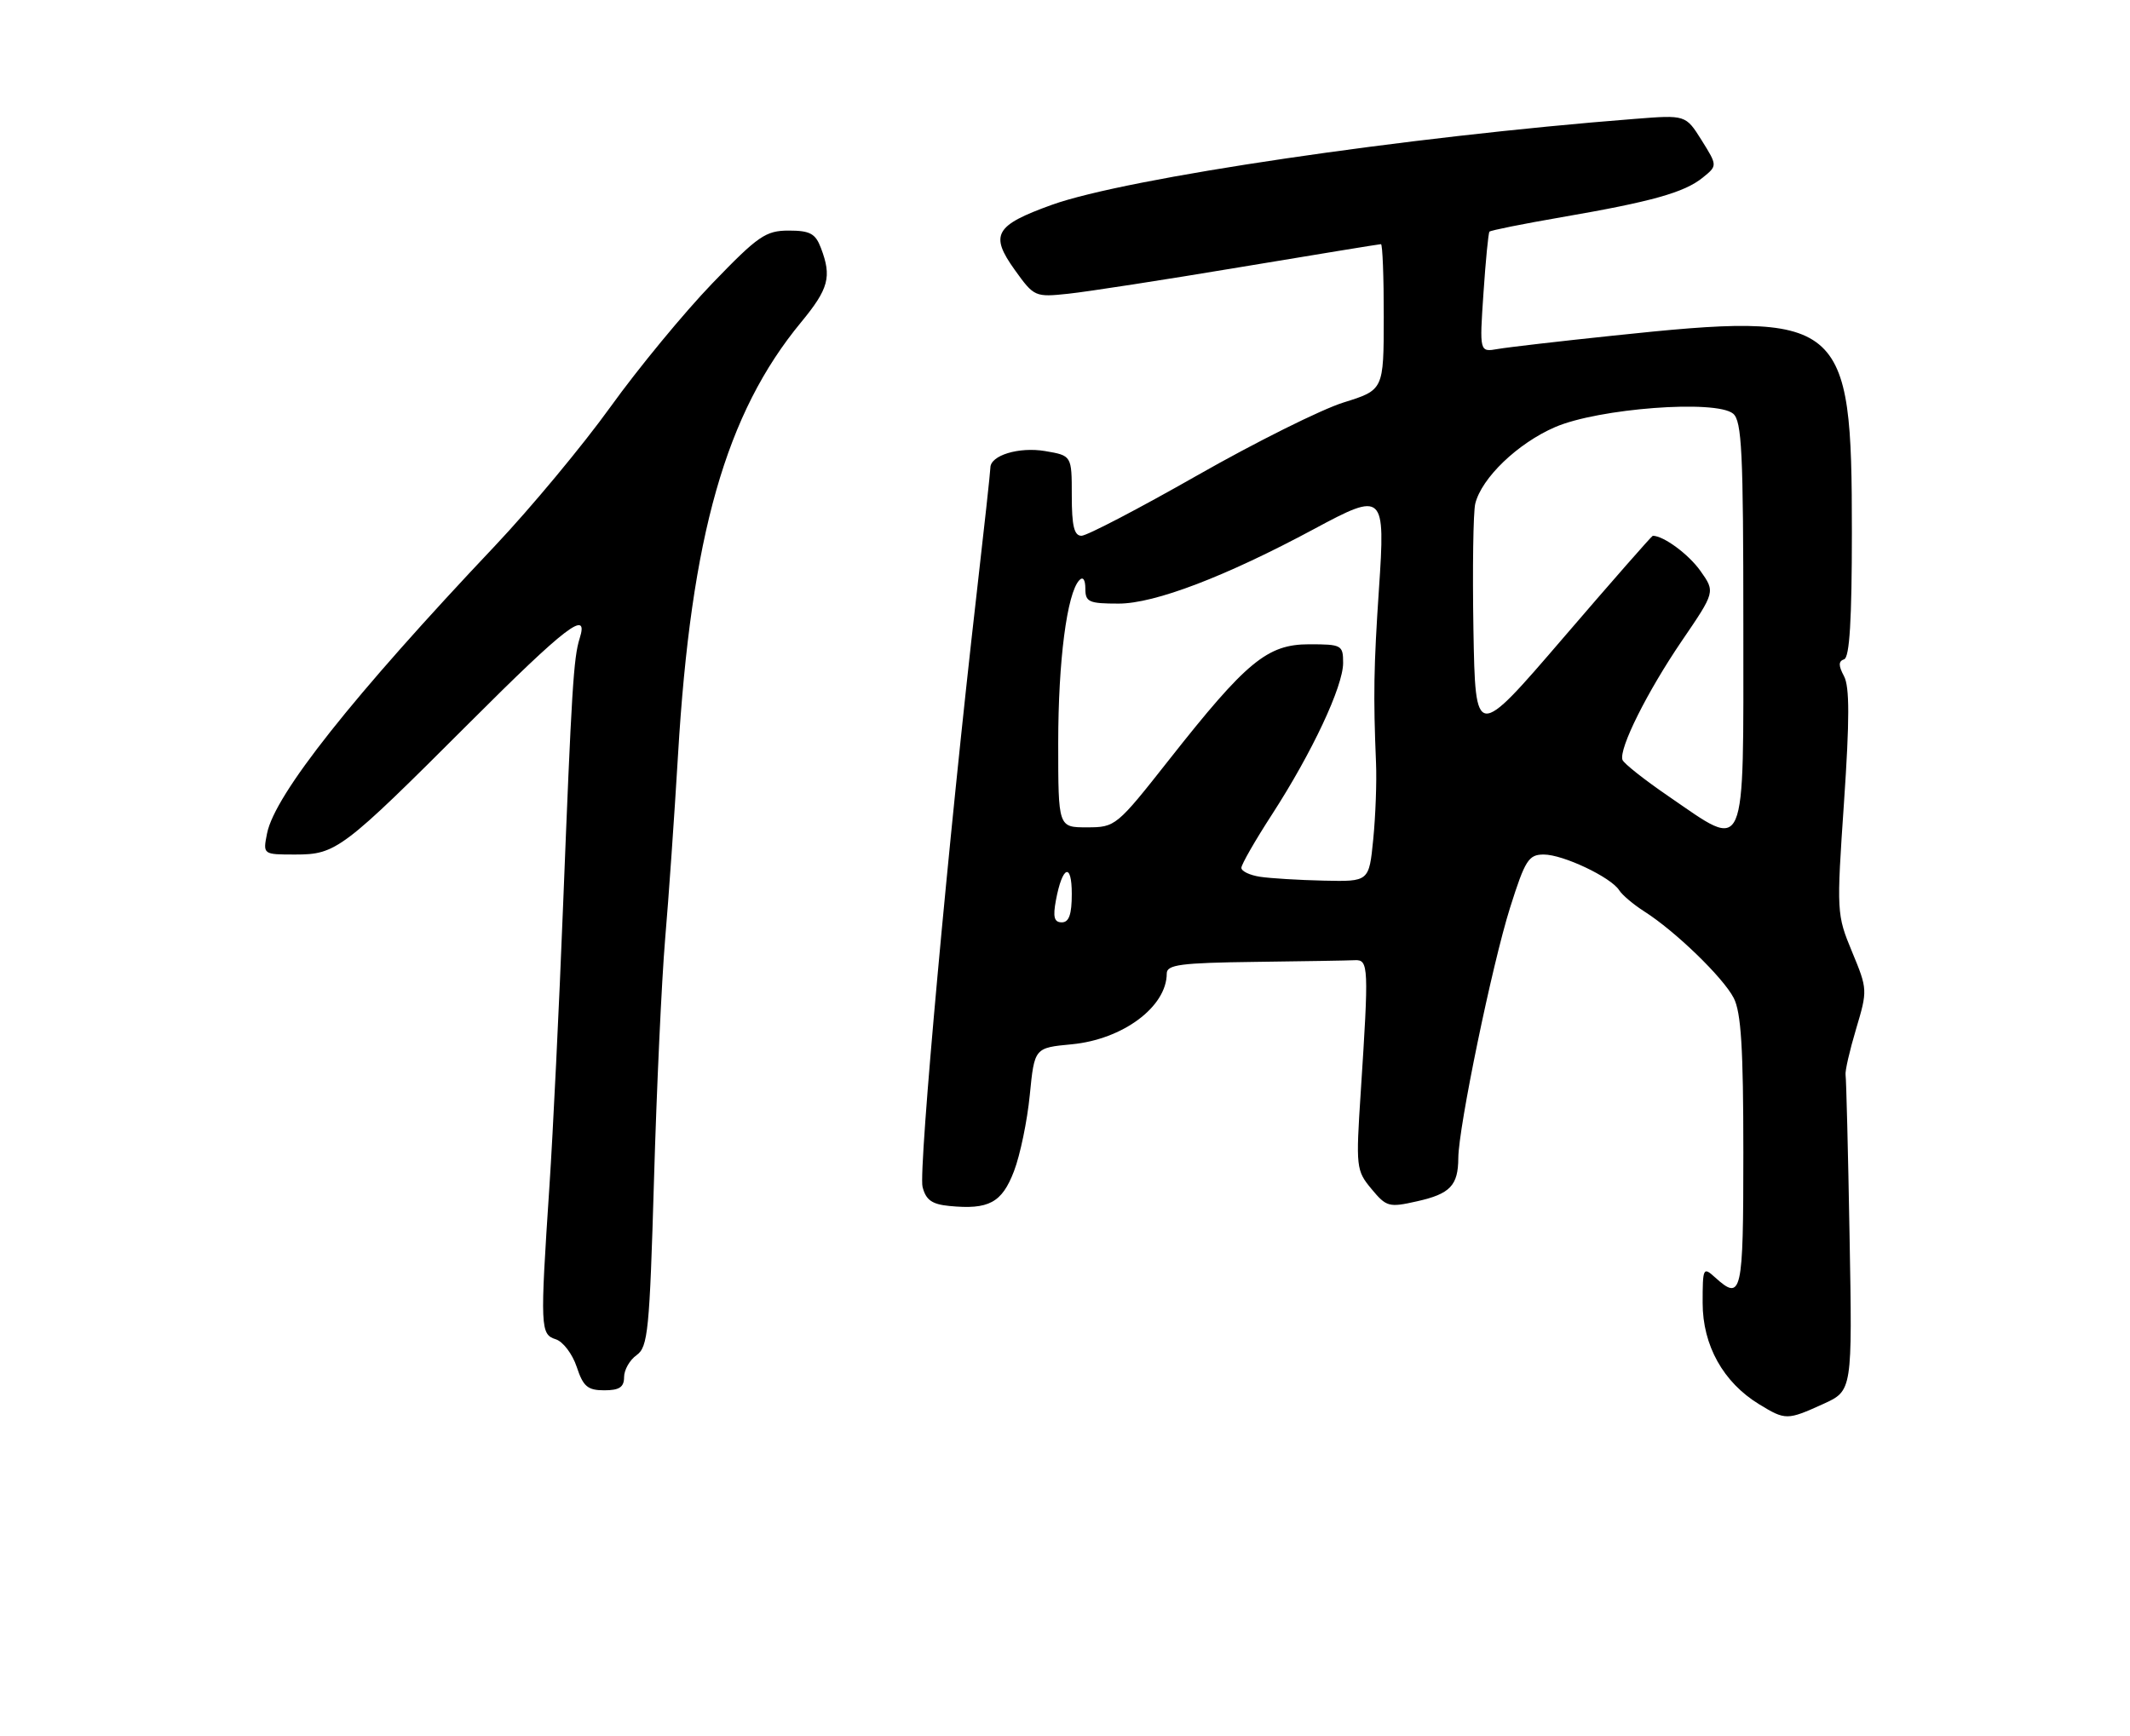 <?xml version="1.0" encoding="UTF-8" standalone="no"?>
<!DOCTYPE svg PUBLIC "-//W3C//DTD SVG 1.1//EN" "http://www.w3.org/Graphics/SVG/1.1/DTD/svg11.dtd" >
<svg xmlns="http://www.w3.org/2000/svg" xmlns:xlink="http://www.w3.org/1999/xlink" version="1.1" viewBox="0 0 314 256">
 <g >
 <path fill="currentColor"
d=" M 268.79 207.01 C 273.07 205.06 273.07 205.06 272.66 182.28 C 272.44 169.75 272.17 159.05 272.07 158.50 C 271.97 157.95 272.67 154.90 273.62 151.72 C 275.32 146.02 275.32 145.87 273.03 140.35 C 270.75 134.85 270.73 134.51 271.84 118.28 C 272.67 106.08 272.67 101.25 271.84 99.70 C 271.00 98.13 271.01 97.50 271.86 97.21 C 272.66 96.95 273.00 91.35 273.00 78.44 C 273.00 46.86 271.83 45.90 237.71 49.50 C 229.89 50.32 222.29 51.20 220.80 51.46 C 218.10 51.93 218.10 51.93 218.69 43.21 C 219.01 38.42 219.41 34.35 219.57 34.16 C 219.72 33.97 224.50 33.01 230.18 32.03 C 243.47 29.74 248.29 28.39 251.00 26.20 C 253.19 24.43 253.19 24.43 250.85 20.68 C 248.50 16.94 248.50 16.94 241.00 17.53 C 207.36 20.15 166.02 26.25 155.04 30.21 C 146.66 33.23 145.88 34.61 149.59 39.79 C 152.45 43.78 152.58 43.83 157.50 43.31 C 160.25 43.02 171.65 41.26 182.83 39.39 C 194.01 37.53 203.35 36.00 203.58 36.00 C 203.81 36.00 204.00 40.84 203.99 46.75 C 203.98 57.50 203.98 57.50 198.05 59.35 C 194.79 60.37 185.09 65.20 176.49 70.10 C 167.90 74.99 160.22 79.00 159.43 79.00 C 158.35 79.00 158.00 77.55 158.00 73.09 C 158.00 67.18 158.00 67.18 154.07 66.51 C 150.21 65.86 146.00 67.14 146.00 68.96 C 146.00 69.45 145.08 77.91 143.95 87.75 C 139.86 123.40 135.38 172.56 136.00 175.00 C 136.49 176.94 137.38 177.57 139.95 177.82 C 145.77 178.39 147.70 177.35 149.48 172.69 C 150.39 170.32 151.44 165.25 151.81 161.44 C 152.50 154.50 152.50 154.50 158.00 153.98 C 165.53 153.26 172.00 148.44 172.00 143.54 C 172.00 142.24 174.05 141.97 185.00 141.83 C 192.15 141.74 198.79 141.63 199.75 141.58 C 201.76 141.49 201.80 142.55 200.60 161.00 C 199.87 172.12 199.92 172.59 202.18 175.31 C 204.38 177.96 204.75 178.07 208.90 177.13 C 213.78 176.04 214.96 174.80 214.98 170.76 C 215.01 166.20 219.97 142.21 222.61 133.84 C 224.83 126.81 225.34 126.00 227.58 126.00 C 230.43 126.00 237.49 129.35 238.70 131.27 C 239.14 131.97 240.81 133.38 242.41 134.40 C 246.98 137.31 254.01 144.12 255.58 147.15 C 256.67 149.26 257.00 154.56 257.00 169.95 C 257.00 190.87 256.77 191.91 252.83 188.35 C 251.08 186.76 251.00 186.92 251.00 192.11 C 251.00 198.38 254.04 203.83 259.33 207.06 C 263.21 209.43 263.46 209.43 268.79 207.01 Z  M 92.00 203.06 C 92.00 201.99 92.83 200.53 93.85 199.81 C 95.52 198.62 95.76 196.22 96.41 174.00 C 96.80 160.53 97.54 144.55 98.05 138.50 C 98.57 132.45 99.42 120.23 99.95 111.34 C 101.87 78.98 107.00 60.94 118.10 47.51 C 122.17 42.57 122.64 40.82 121.02 36.57 C 120.22 34.44 119.41 34.00 116.28 34.00 C 112.88 34.00 111.76 34.77 105.00 41.79 C 100.88 46.07 94.12 54.26 90.00 59.99 C 85.88 65.72 78.22 74.92 73.00 80.45 C 52.00 102.66 40.52 117.14 39.37 122.88 C 38.75 126.00 38.75 126.00 43.53 126.00 C 49.55 126.00 50.48 125.30 69.14 106.64 C 83.46 92.32 86.86 89.72 85.45 94.14 C 84.55 96.99 84.27 101.59 83.01 133.50 C 82.43 148.35 81.52 167.03 80.99 175.00 C 79.61 195.83 79.65 196.75 81.94 197.48 C 83.00 197.82 84.39 199.65 85.02 201.55 C 85.97 204.44 86.63 205.00 89.08 205.00 C 91.30 205.00 92.00 204.54 92.00 203.06 Z  M 155.66 132.75 C 156.61 127.66 158.00 127.10 158.00 131.80 C 158.00 134.84 157.59 136.00 156.53 136.00 C 155.40 136.00 155.20 135.22 155.66 132.75 Z  M 185.75 129.28 C 184.24 129.05 183.00 128.46 183.00 127.96 C 183.00 127.47 185.04 123.91 187.53 120.07 C 193.43 110.95 198.00 101.20 198.00 97.75 C 198.00 95.12 197.79 95.00 193.00 95.00 C 186.82 95.00 183.77 97.52 172.34 112.03 C 164.61 121.84 164.44 121.99 160.25 121.99 C 156.00 122.00 156.00 122.00 156.00 109.55 C 156.00 97.45 157.29 87.48 159.11 85.55 C 159.65 84.97 160.00 85.47 160.00 86.80 C 160.00 88.77 160.52 89.00 164.91 89.00 C 170.24 89.00 180.70 85.00 193.76 77.98 C 204.00 72.47 204.24 72.69 203.28 86.87 C 202.51 98.32 202.44 102.62 202.85 112.50 C 202.97 115.25 202.78 120.31 202.44 123.75 C 201.82 130.00 201.82 130.00 195.16 129.85 C 191.50 129.77 187.26 129.51 185.75 129.28 Z  M 246.00 117.43 C 242.43 114.99 239.36 112.56 239.18 112.04 C 238.63 110.40 242.82 102.01 247.93 94.50 C 252.86 87.27 252.86 87.27 250.68 84.19 C 248.94 81.73 245.24 79.00 243.65 79.00 C 243.51 79.00 237.56 85.78 230.44 94.07 C 217.50 109.13 217.50 109.13 217.21 92.82 C 217.06 83.84 217.18 75.50 217.48 74.27 C 218.41 70.47 223.74 65.36 229.24 62.98 C 235.63 60.21 252.96 58.90 255.49 60.99 C 256.78 62.06 257.00 66.67 257.00 92.12 C 257.00 126.82 257.62 125.39 246.00 117.43 Z "/>
</g>
</svg>